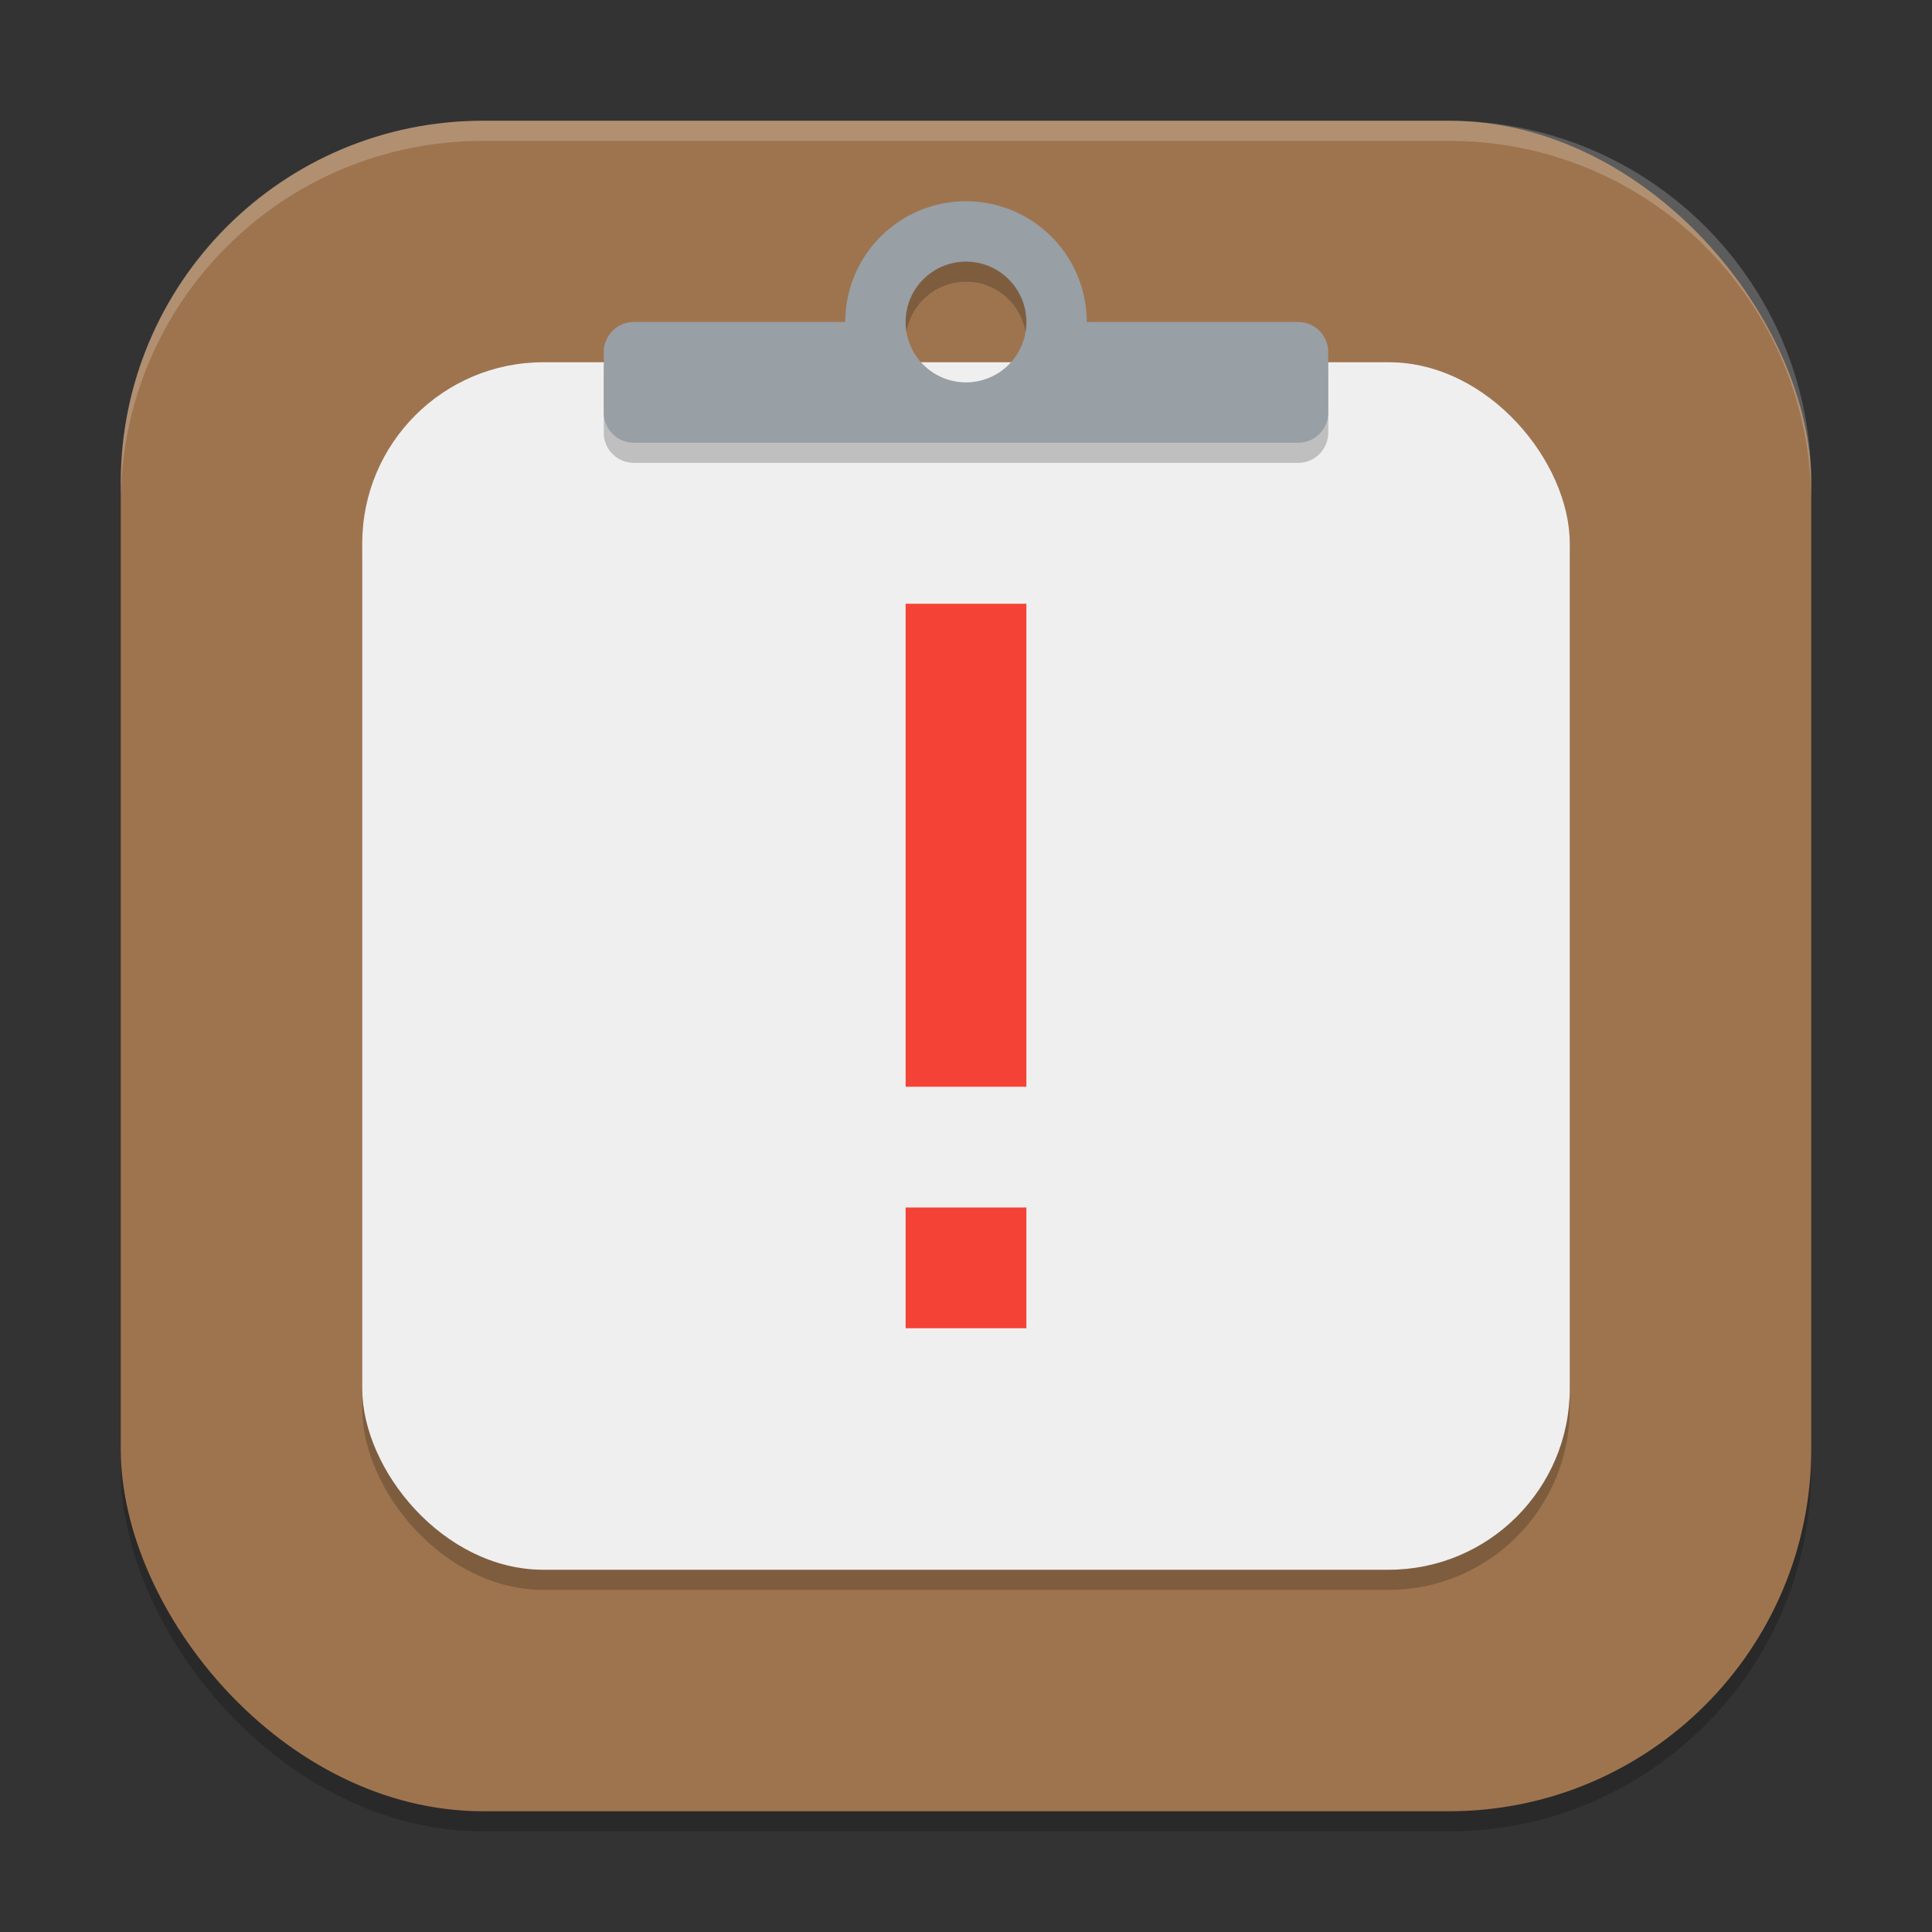 <?xml version="1.0" encoding="UTF-8" standalone="no"?>
<!-- Created with Inkscape (http://www.inkscape.org/) -->

<svg
   width="96"
   height="96"
   viewBox="0 0 96 96"
   version="1.1"
   id="svg5"
   inkscape:version="1.3.2 (091e20ef0f, 2023-11-25, custom)"
   sodipodi:docname="mintreport.svg"
   xmlns:inkscape="http://www.inkscape.org/namespaces/inkscape"
   xmlns:sodipodi="http://sodipodi.sourceforge.net/DTD/sodipodi-0.dtd"
   xmlns="http://www.w3.org/2000/svg"
   xmlns:svg="http://www.w3.org/2000/svg">
  <rect x="0" y="0" width="96" height="96" fill="#333333" stroke="none"/>
  <sodipodi:namedview
     id="namedview7"
     pagecolor="#ffffff"
     bordercolor="#000000"
     borderopacity="0.25"
     inkscape:showpageshadow="2"
     inkscape:pageopacity="0.0"
     inkscape:pagecheckerboard="0"
     inkscape:deskcolor="#d1d1d1"
     inkscape:document-units="px"
     showgrid="false"
     inkscape:zoom="8.5104167"
     inkscape:cx="47.941248"
     inkscape:cy="48"
     inkscape:window-width="1920"
     inkscape:window-height="1020"
     inkscape:window-x="0"
     inkscape:window-y="31"
     inkscape:window-maximized="1"
     inkscape:current-layer="svg5" />
  <defs
     id="defs2" />
  <rect
     style="opacity:0.2;fill:#000000;stroke-width:6;stroke-linecap:square"
     id="rect234"
     width="84"
     height="84"
     x="6"
     y="7"
     ry="18" />
  <rect
     style="fill:#9e744f;fill-opacity:1;stroke-width:6;stroke-linecap:square"
     id="rect396"
     width="84"
     height="84"
     x="6"
     y="6"
     ry="18" />
  <rect
     style="opacity:0.2;fill:#000000;fill-opacity:1;stroke-width:3"
     id="rect2658"
     width="60"
     height="60"
     x="18"
     y="19"
     ry="9" />
  <rect
     style="fill:#efefef;fill-opacity:1;stroke-width:3"
     id="rect2660"
     width="60"
     height="60"
     x="18"
     y="18"
     ry="9" />
  <path
     d="m 45,30 v 24 h 6 V 30 Z m 0,30 v 6 h 6 v -6 z"
     style="fill:#f44336;fill-opacity:1;stroke-width:1.5"
     id="path3336" />
  <path
     id="rect5134"
     style="opacity:0.2;fill:#000000;fill-opacity:1;stroke-width:3"
     d="m 48,11 a 6,6 0 0 0 -6,6 H 31.5 C 30.669,17 30,17.669 30,18.5 v 3 c 0,0.831 0.669,1.5 1.5,1.5 H 48 64.5 c 0.831,0 1.5,-0.669 1.5,-1.5 v -3 C 66,17.669 65.331,17 64.5,17 H 54 a 6,6 0 0 0 -6,-6 z m 0,3 a 3,3 0 0 1 3,3 3,3 0 0 1 -3,3 3,3 0 0 1 -3,-3 3,3 0 0 1 3,-3 z" />
  <path
     id="rect5136"
     style="fill:#989fa5;fill-opacity:1;stroke-width:3"
     d="m 48,10 a 6,6 0 0 0 -6,6 H 31.5 C 30.669,16 30,16.669 30,17.5 v 3 c 0,0.831 0.669,1.5 1.5,1.5 H 48 64.5 c 0.831,0 1.5,-0.669 1.5,-1.5 v -3 C 66,16.669 65.331,16 64.5,16 H 54 a 6,6 0 0 0 -6,-6 z m 0,3 a 3,3 0 0 1 3,3 3,3 0 0 1 -3,3 3,3 0 0 1 -3,-3 3,3 0 0 1 3,-3 z" />
  <path
     id="path1040"
     style="opacity:0.2;fill:#ffffff;stroke-width:6;stroke-linecap:square"
     d="M 24 6 C 14.028 6 6 14.028 6 24 L 6 25 C 6 15.028 14.028 7 24 7 L 72 7 C 81.972 7 90 15.028 90 25 L 90 24 C 90 14.028 81.972 6 72 6 L 24 6 z " />
</svg>
